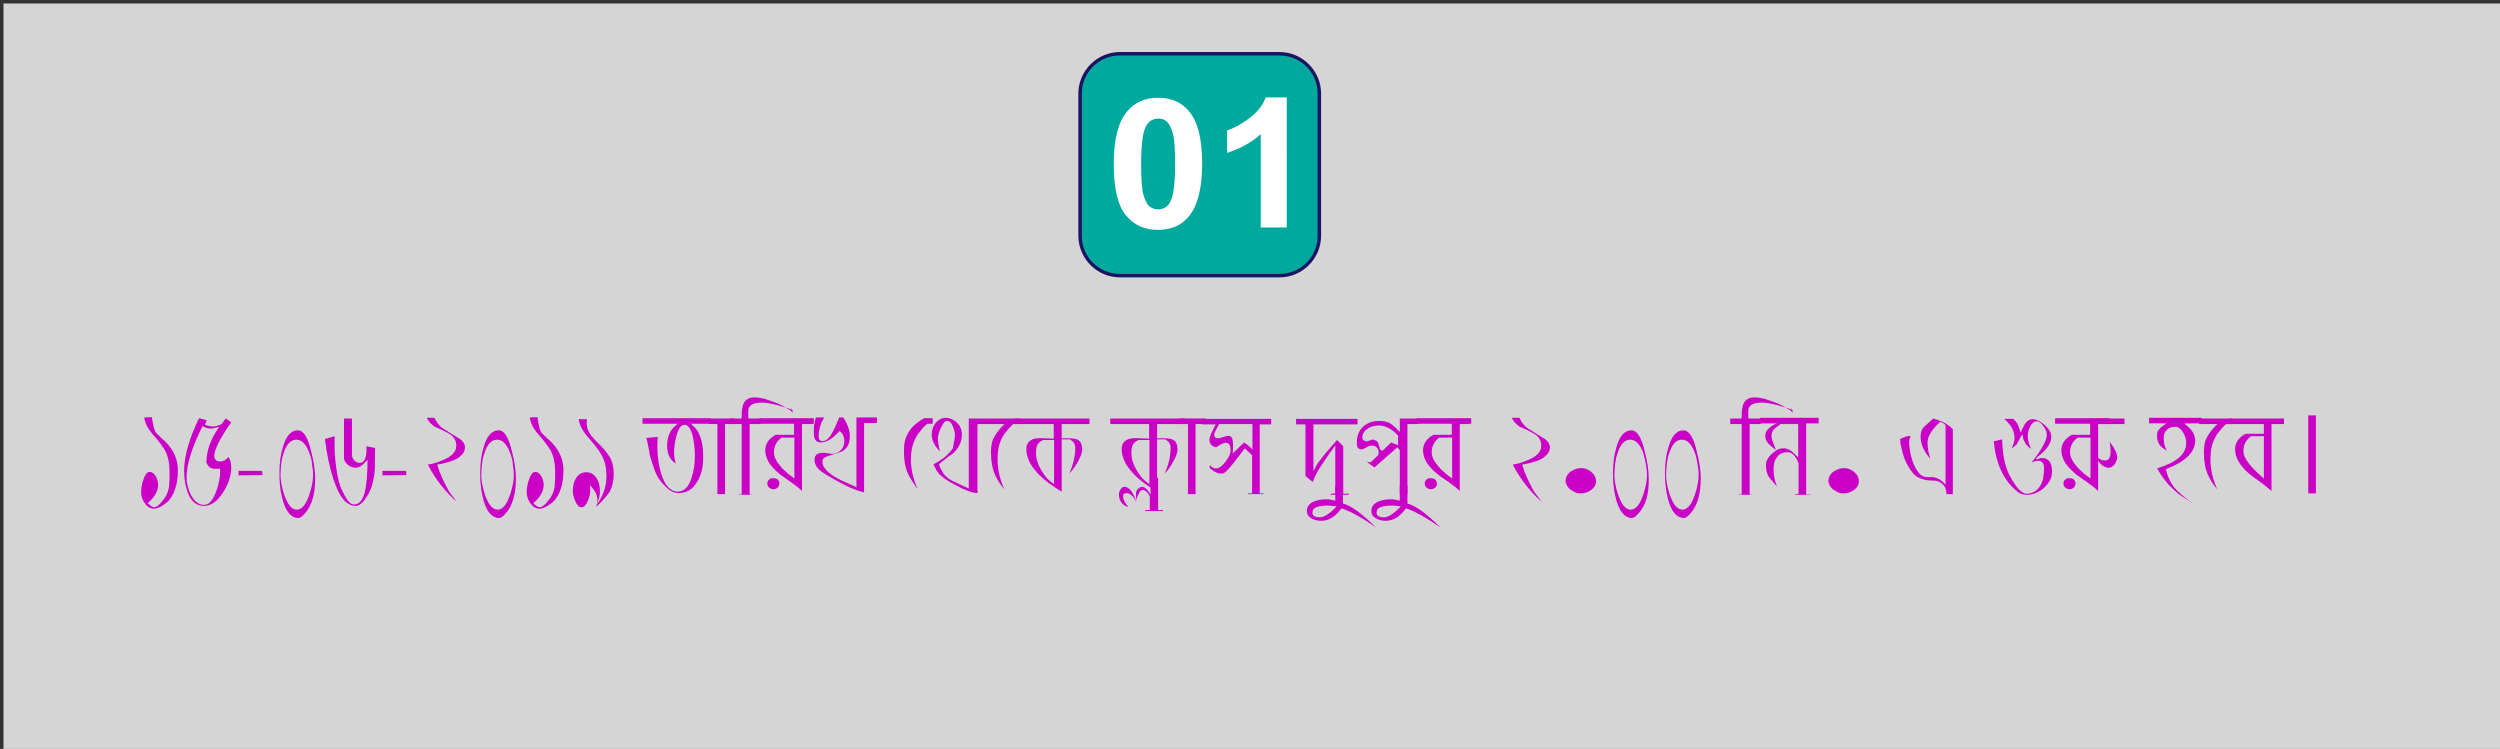 <?xml version="1.0" encoding="utf-8"?>
<!-- Generator: Adobe Illustrator 21.0.0, SVG Export Plug-In . SVG Version: 6.00 Build 0)  -->
<svg version="1.1" id="Layer_1" xmlns="http://www.w3.org/2000/svg" xmlns:xlink="http://www.w3.org/1999/xlink" x="0px" y="0px"
	 viewBox="0 0 721 216" style="enable-background:new 0 0 721 216;" xml:space="preserve">
<rect x="0" y="0" width="721" height="216" fill="#333333" stroke="none"/>
<style type="text/css">
	.st0{opacity:0.8;fill:#FFFDFF;enable-background:new    ;}
	.st1{fill:#00A99D;}
	.st2{fill:#1B1464;}
	.st3{fill:#FFFFFF;}
	.st4{fill:#CA00C6;}
</style>
<rect x="1" y="1" class="st0" width="721" height="216"/>
<g>
	<g>
		<path class="st1" d="M323,79.5c-6.3,0-11.5-5.2-11.5-11.5V27c0-6.3,5.2-11.5,11.5-11.5h46c6.3,0,11.5,5.2,11.5,11.5v41
			c0,6.3-5.2,11.5-11.5,11.5H323z"/>
		<path class="st2" d="M369,16c6.1,0,11,4.9,11,11v41c0,6.1-4.9,11-11,11h-46c-6.1,0-11-4.9-11-11V27c0-6.1,4.9-11,11-11H369
			 M369,15h-46c-6.6,0-12,5.4-12,12v41c0,6.6,5.4,12,12,12h46c6.6,0,12-5.4,12-12V27C381,20.4,375.6,15,369,15L369,15z"/>
	</g>
	<g>
		<path class="st3" d="M334,28.2c3.8,0,6.8,1.3,8.9,3.9c2.6,3,3.8,8.1,3.8,15.2c0,7-1.3,12.1-3.9,15.2c-2.1,2.5-5.1,3.8-8.9,3.8
			s-6.9-1.4-9.2-4.2c-2.3-2.8-3.5-7.7-3.5-14.9c0-7,1.3-12.1,3.9-15.1C327.3,29.5,330.2,28.2,334,28.2z M334,34.2
			c-0.9,0-1.7,0.3-2.4,0.8c-0.7,0.6-1.3,1.5-1.7,3c-0.5,1.8-0.8,5-0.8,9.3s0.2,7.4,0.7,9s1,2.7,1.8,3.3c0.7,0.5,1.5,0.8,2.4,0.8
			s1.7-0.3,2.4-0.8c0.7-0.5,1.3-1.5,1.7-3c0.5-1.8,0.8-4.9,0.8-9.3s-0.2-7.4-0.7-9s-1-2.7-1.8-3.3C335.8,34.4,335,34.2,334,34.2z"/>
		<path class="st3" d="M371.1,65.6h-7.5V38.7c-2.7,2.4-6,4.2-9.7,5.4v-6.5c2-0.6,4.1-1.8,6.4-3.5s3.9-3.7,4.7-6h6.1V65.6z"/>
	</g>
</g>
<g>
	<path class="st4" d="M48,145c-1.4,1.1-2.6,1.7-3.6,1.7c-1,0-1.9-0.5-2.6-1.5c-0.7-1-1.1-2-1.1-3.3c0-1.1,0.2-2.2,0.6-3.4
		c0.5-1.6,1.1-2.4,1.9-2.4c0.6,0,1.2,0.4,1.7,1.2c0.2,0.4,0.4,0.8,0.5,1.2c0.1,0.4,0.2,0.8,0.2,1.2c0,0.9-0.2,1.8-0.7,2.7
		c-0.5,0.9-1.2,1.8-2.3,2.7c0.8,0.8,1.4,1.2,1.9,1.2c0.7-0.1,1.5-0.7,2.3-1.8c0.8-0.9,1.3-1.8,1.6-2.7c0.2-0.6,0.4-1.3,0.4-2.3
		c0.1-0.9,0.1-2,0.1-3.3c0-2.5-0.4-4.6-1.3-6.3c-0.3-0.5-0.7-1.1-1.3-1.9c-0.6-0.8-1.3-1.7-2.3-2.8c-1.4-1.6-2.2-3.2-2.4-4.8
		l2.2-0.1c0.2,1.1,0.3,2.1,0.5,2.8c0.2,0.8,0.4,1.3,0.7,1.7c0.2,0.2,0.4,0.5,0.7,0.7c0.2,0.2,0.5,0.5,0.8,0.8
		c0.8,0.7,1.3,1.2,1.5,1.4c2.2,2.3,3.3,5,3.3,7.9c0,2.2-0.3,4-0.8,5.5S49.1,144.1,48,145z"/>
	<path class="st4" d="M64.4,141.9c-1.7,2.7-3.5,4-5.6,4c-2.1,0-3.6-1.2-4.6-3.7c-0.7-1.8-1.1-4-1.1-6.4c0-4.1,1.4-9.2,4.3-15.2
		l2.2,0.6l-0.5,1.3c0.5,0.2,1,0.3,1.4,0.4c0.4,0.1,0.7,0.1,1,0.1c0.6,0,1.4-0.2,2.4-0.7l1.2-1.6l1.6,1.1c-1,1.3-2,2.9-3,4.6
		c-1.2,2.2-1.9,3.9-1.9,5.1c0,0.5,0.2,1,0.5,1.2c0.3,0.3,0.7,0.4,1.2,0.4c0.9,0,1.6-0.4,2.4-1.3c0.5,0.7,0.8,1.8,0.8,3.2
		C66.6,137.3,65.9,139.6,64.4,141.9z M63.7,135.1c-0.4,0.1-0.7,0.1-1,0.1c-0.3,0-0.6,0-0.8,0c-1.1,0-1.9-0.6-2.4-1.9
		c0.1-1.9,0.4-3.6,1-5.2c0.3-0.6,0.6-1.4,1-2.2c0.4-0.8,1-1.7,1.7-2.8c-0.7,0.2-1.2,0.3-1.6,0.4c-0.4,0.1-0.7,0.1-1,0.1
		c-0.5,0-1.2-0.2-2.2-0.7c-3,6-4.6,11-4.6,14.8c0,1.6,0.4,3.3,1.2,4.9c1,2,2.3,3,3.8,3c0.8,0,1.4-0.3,2-1c0.6-0.7,1.1-1.7,1.6-3
		c0.7-2,1.1-3.9,1.1-5.7V135.1z"/>
	<path class="st4" d="M68.8,137.1v-1.3h6.8l0.1,1.2L68.8,137.1z"/>
	<path class="st4" d="M87.9,148.1c-0.8,0.9-1.4,1.3-1.8,1.3c-1,0-1.9-0.4-2.7-1.3c-0.8-0.9-1.4-2.2-1.9-4c-0.3-1.2-0.6-2.5-0.7-3.8
		c-0.2-1.3-0.2-2.7-0.2-4.2c0-2.5,0.3-4.9,1-7.2c0.9-3.2,2.4-4.8,4.3-4.8c0.8,0,1.5,0.5,2.1,1.4s1.2,2.5,1.7,4.5
		c0.4,1.5,0.7,3,0.9,4.3c0.2,1.3,0.3,2.6,0.3,3.7C90.9,142.5,89.9,145.9,87.9,148.1z M89.3,130.9c-0.5-1.4-1-2.4-1.7-3.1
		c-0.6-0.7-1.4-1-2.2-1l-0.1,0c-1.6,0.1-2.8,1.5-3.6,4.2c-0.3,0.9-0.5,1.9-0.6,2.9c-0.1,1-0.2,2-0.2,3.1c0,1.7,0.4,3.7,1.1,5.8
		c0.5,1.3,1,2.4,1.6,3.1s1.3,1.1,2,1.1c0.8,0,1.4-0.4,2-1.1s1.1-1.8,1.6-3.2c0.7-2.1,1.1-4,1.1-5.8c0-0.9-0.1-1.9-0.3-2.9
		C90,133,89.7,132,89.3,130.9z"/>
	<path class="st4" d="M108,136.5c-0.4,2.9-1.1,5.1-2.2,6.7c-0.6,0.9-1,1.5-1.4,1.8c-0.6,0.6-1.2,0.9-1.8,0.9c-1.3,0-2.5-0.6-3.6-1.9
		c-1.1-1.3-2-3.3-2.9-6c-0.5-1.6-1-3.4-1.4-5.3c-0.4-1.9-0.7-3.9-1-6.1l2.8-0.8l0,2.4c0,1,0,2.1,0.1,3.2c0.1,1.1,0.2,2.3,0.4,3.7
		c0.4,3,1,5.2,1.8,6.6c0.1,0.1,0.1,0.3,0.2,0.4c0.1,0.2,0.2,0.4,0.3,0.6c0.5,0.9,0.9,1.6,1.4,2.1c0.5,0.5,0.9,0.7,1.4,0.7
		c1.4,0,2.4-1.1,3-3.2c0.6-2.2,0.9-5.4,0.9-9.7c-0.7,0.8-1.3,1.4-1.9,1.8c-0.5,0.3-1,0.5-1.5,0.5c-0.4,0-0.8-0.1-1.1-0.2
		c-0.4-0.1-0.7-0.3-1.1-0.6c-0.8-0.6-1.2-1.3-1.2-2.1v-11.3h2.3v10.4c0,0.7,0.2,1.2,0.7,1.7c0.5,0.5,1,0.7,1.5,0.7
		c0.7,0,1.2-0.3,1.5-1c0.3-0.6,0.5-1.6,0.5-2.8v-1l2.5,0.5c0,1.5-0.1,2.9-0.1,4.1C108.2,134.6,108.1,135.6,108,136.5z"/>
	<path class="st4" d="M110.3,137.1v-1.3h6.8l0.1,1.2L110.3,137.1z"/>
	<path class="st4" d="M128.8,133.4c-0.4,0.1-0.8,0.2-1.2,0.3s-0.9,0.2-1.5,0.3c0.4,1.4,0.9,2.7,1.4,3.8c0.5,1.1,1,2.1,1.5,3
		c0.3,0.6,0.7,1.3,1.2,1.9c0.5,0.6,1,1.3,1.5,2c-3.4-3-6.2-6.6-8.3-10.7c1.9-0.3,3.5-0.9,5-1.6c1.1-0.5,1.9-1.1,2.4-1.7
		c0.5-0.6,0.8-1.4,0.8-2.2c0-1.1-0.4-2-1.2-2.8c-0.6-0.5-1.5-1-2.7-1.6c-0.7-0.3-1.3-0.6-1.8-0.8c-0.5-0.2-0.8-0.4-1-0.6
		c-0.8-0.6-1.4-1.3-1.8-2.2h2.2c0.7,1.5,1.7,2.7,3,3.4c0.4,0.2,0.8,0.5,1.4,0.9c0.6,0.4,1.4,0.8,2.3,1.4c1.4,0.8,2.1,1.8,2.1,2.8
		c0,0.9-0.4,1.8-1.3,2.5C132.1,132.3,130.7,132.9,128.8,133.4z"/>
	<path class="st4" d="M145.8,148.1c-0.8,0.9-1.4,1.3-1.8,1.3c-1,0-1.9-0.4-2.7-1.3c-0.8-0.9-1.4-2.2-1.9-4c-0.3-1.2-0.6-2.5-0.7-3.8
		c-0.2-1.3-0.2-2.7-0.2-4.2c0-2.5,0.3-4.9,1-7.2c0.9-3.2,2.4-4.8,4.3-4.8c0.8,0,1.5,0.5,2.1,1.4s1.2,2.5,1.7,4.5
		c0.4,1.5,0.7,3,0.9,4.3c0.2,1.3,0.3,2.6,0.3,3.7C148.8,142.5,147.8,145.9,145.8,148.1z M147.2,130.9c-0.5-1.4-1-2.4-1.7-3.1
		c-0.6-0.7-1.4-1-2.2-1l-0.1,0c-1.6,0.1-2.8,1.5-3.6,4.2c-0.3,0.9-0.5,1.9-0.6,2.9c-0.1,1-0.2,2-0.2,3.1c0,1.7,0.4,3.7,1.1,5.8
		c0.5,1.3,1,2.4,1.6,3.1s1.3,1.1,2,1.1c0.8,0,1.4-0.4,2-1.1s1.1-1.8,1.6-3.2c0.7-2.1,1.1-4,1.1-5.8c0-0.9-0.1-1.9-0.3-2.9
		C147.9,133,147.6,132,147.2,130.9z"/>
	<path class="st4" d="M159.2,145c-1.4,1.1-2.6,1.7-3.6,1.7c-1,0-1.9-0.5-2.6-1.5c-0.7-1-1.1-2-1.1-3.3c0-1.1,0.2-2.2,0.6-3.4
		c0.5-1.6,1.1-2.4,1.9-2.4c0.6,0,1.2,0.4,1.7,1.2c0.2,0.4,0.4,0.8,0.5,1.2c0.1,0.4,0.2,0.8,0.2,1.2c0,0.9-0.2,1.8-0.7,2.7
		c-0.5,0.9-1.2,1.8-2.3,2.7c0.8,0.8,1.4,1.2,1.9,1.2c0.7-0.1,1.5-0.7,2.3-1.8c0.8-0.9,1.3-1.8,1.6-2.7c0.2-0.6,0.4-1.3,0.4-2.3
		c0.1-0.9,0.1-2,0.1-3.3c0-2.5-0.4-4.6-1.3-6.3c-0.3-0.5-0.7-1.1-1.3-1.9c-0.6-0.8-1.3-1.7-2.3-2.8c-1.4-1.6-2.2-3.2-2.4-4.8
		l2.2-0.1c0.2,1.1,0.3,2.1,0.5,2.8c0.2,0.8,0.4,1.3,0.7,1.7c0.2,0.2,0.4,0.5,0.7,0.7c0.2,0.2,0.5,0.5,0.8,0.8
		c0.8,0.7,1.3,1.2,1.5,1.4c2.2,2.3,3.3,5,3.3,7.9c0,2.2-0.3,4-0.8,5.5S160.3,144.1,159.2,145z"/>
	<path class="st4" d="M171.9,146.2c0.3-0.7,0.4-1.4,0.4-2.1c0-0.7-0.2-1.3-0.5-2c-0.4-0.7-0.9-1.4-1.7-2.2c0,0.5,0.1,0.8,0.1,1.1
		c0,0.2,0,0.5,0,0.6c0,0.9-0.2,1.8-0.7,2.9c-0.5,1.2-1.1,1.8-1.8,1.8s-1.3-0.6-1.8-1.8c-0.5-1.1-0.7-2.1-0.7-2.9
		c0-1.5,0.3-2.8,1-3.8c0.7-1.1,1.7-1.6,2.9-1.6c1.2,0,2.1,0.5,2.8,1.5c0.7,1,1.1,2.2,1.1,3.6c0,0.2,0,0.5,0,0.8
		c0,0.3-0.1,0.5-0.1,0.9c-0.1,0.3-0.1,0.7-0.3,1.1c-0.1,0.4-0.3,0.9-0.4,1.4c1-1.5,1.7-2.9,2.1-4.2c0.4-1.3,0.6-2.7,0.6-4
		c0-2.5-0.5-4.6-1.6-6.4c-0.5-0.9-1.7-2.5-3.7-4.8c-1.6-1.8-2.5-3.6-2.7-5.2h2.4c-0.1,0.4-0.1,0.8-0.1,1.2c0,1.3,0.5,2.5,1.4,3.7
		c0,0,0.1,0.1,0.3,0.3c0.1,0.1,0.3,0.3,0.5,0.6c0.2,0.2,0.5,0.5,0.8,0.8c0.3,0.3,0.7,0.7,1,1c0.6,0.6,1.1,1.2,1.6,1.8
		c0.4,0.6,0.8,1.1,1.1,1.6c0.8,1.4,1.1,3.1,1.1,4.9c0,1.8-0.4,3.5-1.2,5.1C174.8,143.2,173.6,144.7,171.9,146.2z"/>
	<path class="st4" d="M199.3,122.3c1.3,1,2.2,2.3,2.7,3.8c0.6,1.6,0.8,3.5,0.8,5.9c0,2.6-0.5,4.8-1.6,6.7c-1.3,2.4-3.1,3.5-5.5,3.5
		c-0.6,0-1.1-0.1-1.6-0.3c-0.5-0.2-0.9-0.5-1.3-0.8c-1.6-1.4-2.7-2.7-3.3-3.9c-0.6-1.1-1.2-2.9-2-5.6c-0.1-0.3-0.2-0.7-0.2-1.1
		c-0.1-0.4-0.2-1-0.3-1.6c-0.2-1-0.4-1.9-0.6-2.6l3.3-0.3c0,0.6-0.1,1.2-0.1,1.8c0,0.5,0,1,0,1.4c0,2.6,0.4,5.1,1.1,7.5
		c1.1,3.4,2.7,5.1,4.8,5.1c0.9,0,1.7-0.4,2.4-1.1c0.7-0.7,1.2-1.7,1.6-3.1c0.3-0.9,0.5-1.9,0.7-2.9c0.1-1,0.2-2.1,0.2-3.2
		c0-1.8-0.2-3.5-0.5-5.2c-0.2-1.2-0.6-2.1-1-2.8c-0.4-0.6-0.9-1-1.5-1c-0.5,0-1,0.3-1.4,0.9c-0.4,0.6-0.7,1.5-1,2.6
		c-0.4,1.7-0.6,3.2-0.6,4.5c0,1.2,0.2,2.3,0.5,3.2c-1.7-1.1-2.5-2.8-2.5-5c0-1.4,0.2-2.7,0.7-3.7c0.5-1.1,1.3-2,2.4-2.8h-10.2v-1.6
		h19.6c0,0.2,0,0.3,0,0.5c0,0.2,0,0.6,0,1.1H199.3z"/>
	<path class="st4" d="M209.1,122.3v20.2h1.4v0h-4.8v0h1.2v-20.2h-2.4v-1.6h7.4v1.6H209.1z"/>
	<path class="st4" d="M228.3,117.6v0.6c-0.5-0.3-1.2-0.5-1.9-0.7c-0.7-0.2-1.4-0.4-2.3-0.7c-1.8-0.4-3.3-0.7-4.4-0.7
		c-1.3,0-2.2,0.2-2.9,0.6c-0.7,0.4-1,1-1,1.8v2.2h3.6v1.6h-3.2v20.3h0.5v0.1h-3.8v-0.1h1v-20.3h-3.3v-1.6h3.3v-0.5
		c0-1.9,0.2-3.3,0.7-4.1c0.6-1,1.6-1.5,3.1-1.5c0.6,0,1.4,0.1,2.3,0.3s1.9,0.6,3.1,1c1.2,0.4,2.2,0.9,3.1,1.4s1.7,1,2.5,1.7
		L228.3,117.6z"/>
	<path class="st4" d="M233.9,122.3c-0.1,0-0.2,0-0.5,0c-0.2,0-0.4,0-0.7,0c-0.3,0-0.5,0-0.8,0s-0.5,0-0.6,0v19.3
		c-0.8-0.8-1.9-1.6-3.1-2.5c-0.9-0.6-1.7-1.2-2.3-1.6c-0.6-0.4-1-0.7-1.2-0.9c-1.3-1.1-2.3-2.2-3-3.3c-0.6-1.1-1-2.2-1-3.4
		c0-1.9,1-3.4,3-4.5h5.3v-3.2H219v-1.6h15.7v1.6c-0.1,0-0.2,0-0.4,0C234.2,122.3,234.1,122.3,233.9,122.3z M224.2,140.7
		c-0.4,0.3-0.8,0.4-1.2,0.4c-0.4,0-0.8-0.2-1.2-0.5c-0.3-0.3-0.5-0.6-0.5-1.1c0-0.4,0.1-0.8,0.4-1.1c0.3-0.3,0.7-0.5,1-0.5
		c0.7,0,1.3,0.1,1.6,0.4s0.5,0.7,0.5,1.2C224.7,140.1,224.5,140.4,224.2,140.7z M229.1,126.2h-3.7c-1.5,1.1-2.2,2.5-2.2,4.3
		c0,1.3,0.7,2.6,2,4.1c0.3,0.4,0.8,0.9,1.4,1.4c0.6,0.6,1.4,1.2,2.5,2V126.2z"/>
	<path class="st4" d="M249.2,122.3V142c-0.9-0.2-1.9-0.5-3.1-1c-1.1-0.4-2.3-1-3.6-1.7c-0.4-0.2-1-0.5-1.8-1c-0.8-0.4-1.8-1-2.9-1.7
		c-1-0.6-1.7-1.2-2.2-1.9s-0.7-1.4-0.7-2.1c0-0.6,0.2-1.1,0.6-1.5c0.4-0.3,1-0.5,1.9-0.5c0.2,0,0.3,0,0.5,0c0.2,0,0.5,0.1,0.7,0.1
		c0.6,0.1,1,0.2,1.3,0.2c0.9,0,1.8-0.3,2.5-1c0.8-0.7,1.1-1.6,1.1-2.6c0-1.4-0.5-2.4-1.4-3c-1.9,2.2-3.7,3.3-5.4,3.3
		c-0.9,0-1.5-0.4-1.8-1.3c-0.2-0.4-0.2-1.3-0.2-2.6c0-0.8,0.2-1.9,0.6-3.3h2.4c-1.1,1.8-1.6,3.6-1.6,5.5c0,0.9,0.4,1.3,1.2,1.3
		s1.6-0.6,2.3-1.7s1.6-2.9,2.4-5.1h1.2c1.3,2,1.9,3.8,1.9,5.4c0,2-0.7,3.5-2.1,4.3c-0.4,0.2-1.8,0.7-4.4,1.5c-0.4,0.1-0.8,0.3-1,0.5
		c-0.2,0.2-0.4,0.4-0.4,0.8c-0.1,1.4,0.8,2.8,2.9,4.2c0.4,0.3,1,0.6,1.7,1c0.7,0.4,1.7,0.8,2.8,1.3l1.3,0.6c0.2,0.1,0.3,0.1,0.5,0.2
		c0.2,0.1,0.4,0.2,0.6,0.4v-20.2h5.9v1.6H249.2z"/>
	<path class="st4" d="M267.3,122.3c-0.9,0.8-1.6,1.6-2.1,2.3c-0.6,0.7-1,1.4-1.3,2.1c-0.4,0.8-0.7,1.7-0.9,2.6c-0.2,1-0.3,2-0.3,3.1
		c0,3,0.7,5.9,2,8.7c-1.2-1.6-2.1-3-2.7-4.2c-0.9-1.8-1.3-4-1.3-6.5c0-2,0.2-3.3,0.5-4c0.5-1.3,1.2-2.5,2.1-3.4
		c0.9-0.9,2-1.7,3.2-2.4h2.5v1.6H267.3z"/>
	<path class="st4" d="M281.9,122.3v19.9c0,0-0.1,0-0.1,0c-0.7,0-1.6-0.2-2.6-0.6c-1-0.4-2.2-0.9-3.5-1.6c-2.8-1.5-4.6-2.8-5.4-4
		c-0.1-0.1-0.2-0.3-0.4-0.7c-0.2-0.3-0.4-0.8-0.7-1.4c1.2-0.6,2.2-1.3,3.2-2c0.9-0.8,1.7-1.6,2.4-2.6c0.4-2.1,0.6-3.3,0.6-3.6
		c0-0.4,0-0.8-0.1-1.2c-0.1-0.4-0.2-0.8-0.4-1.3c-0.4-1.2-1-1.8-1.8-1.8c-0.6,0-1.2,0.7-1.8,2.1c-0.5,1.1-0.8,2.1-0.8,2.8
		c0,0.4,0,0.9,0.1,1.5s0.2,1.5,0.5,2.4c-1.6-1.6-2.4-3.2-2.4-4.9c0-1.3,0.4-2.4,1.2-3.4c0.8-0.9,1.8-1.4,2.9-1.4
		c1.1,0,2.2,0.5,3.2,1.4c0.9,0.9,1.4,2,1.4,3.4c0,2.2-0.9,4-2.7,5.6c-0.5,0.3-1.1,0.7-1.7,1.2s-1.4,1.1-2.2,1.8
		c0.3,1,0.8,1.9,1.3,2.7c0.6,0.7,1.3,1.4,2.2,1.9l5.1,2.4v-20.2h5.2v1.6H281.9z"/>
	<path class="st4" d="M292.2,122.3c-0.9,0.8-1.6,1.6-2.1,2.3c-0.6,0.7-1,1.4-1.3,2.1c-0.8,1.6-1.1,3.5-1.1,5.8c0,3,0.7,5.9,2,8.7
		c-1.3-1.6-2.2-3-2.7-4.2c-0.8-1.8-1.2-3.9-1.2-6.5c0-1.5,0.2-2.7,0.5-3.6c0.3-0.7,0.7-1.4,1.2-2.1c0.5-0.7,1.2-1.6,2.2-2.5h-5.3
		c0-0.2,0-0.3,0-0.5c0-0.2,0-0.3,0-0.4c0-0.1,0-0.3,0-0.4s0-0.2,0-0.3h9.6v1.6H292.2z"/>
	<path class="st4" d="M306.2,122.3v4.1h1.4c0.9,0,1.6,0,2.1,0.1c0.5,0.1,1,0.2,1.2,0.4c0.8,0.4,1.2,1.4,1.2,2.8
		c0,0.9-0.5,2.2-1.5,3.9c-0.6,1.1-1.4,2.1-2.2,3c1.1-2.6,1.7-5,1.7-7.3c0-0.6-0.1-1.2-0.4-1.6c-0.2-0.3-0.6-0.6-1.1-1h-2.4v15.1
		c-3.5-2.1-6-4.1-7.7-6.2c-1.7-2-2.5-4.1-2.5-6.1c0-1.4,0.6-2.3,1.8-2.8c0.7-0.3,1.8-0.4,3.4-0.3l2.7,0.1v-4.2h-11.2v-1.6h21.5v1.6
		H306.2z M304,126.9h-3.2c-0.8,0.4-1.4,0.9-1.6,1.4c-0.2,0.3-0.3,0.6-0.3,1c-0.1,0.4-0.1,0.8-0.1,1.4c0,0.8,0.1,1.7,0.4,2.5
		c0.3,0.9,0.7,1.7,1.2,2.6c0.5,0.8,1.1,1.6,1.6,2.2c0.6,0.6,1.2,1.1,2,1.6V126.9z"/>
	<path class="st4" d="M333.7,122.3v4.1h1.4c0.9,0,1.6,0,2.1,0.1c0.5,0.1,1,0.2,1.2,0.4c0.8,0.4,1.2,1.4,1.2,2.8
		c0,0.9-0.5,2.2-1.5,3.9c-0.6,1.1-1.4,2.1-2.2,3c1.1-2.6,1.7-5,1.7-7.3c0-0.6-0.1-1.2-0.4-1.6c-0.2-0.3-0.6-0.6-1.1-1h-2.4v15.1
		c-3.5-2.1-6-4.1-7.7-6.2c-1.7-2-2.5-4.1-2.5-6.1c0-1.4,0.6-2.3,1.8-2.8c0.7-0.3,1.8-0.4,3.4-0.3l2.7,0.1v-4.2h-11.2v-1.6h21.5v1.6
		H333.7z M331.5,126.9h-3.2c-0.8,0.4-1.4,0.9-1.6,1.4c-0.2,0.3-0.3,0.6-0.3,1c-0.1,0.4-0.1,0.8-0.1,1.4c0,0.8,0.1,1.7,0.4,2.5
		c0.3,0.9,0.7,1.7,1.2,2.6c0.5,0.8,1.1,1.6,1.6,2.2c0.6,0.6,1.2,1.1,2,1.6V126.9z"/>
	<path class="st4" d="M330.3,147.2v-0.1h1.3v-2v-1.9c-0.3-0.6-0.6-1.1-1-1.4c-0.3-0.3-0.7-0.5-1-0.5c-0.4,0-0.8,0.3-1.1,0.9
		s-0.7,1.4-0.9,2.4c-0.2-0.5-0.6-1-0.9-1.4c-0.6-0.6-1.2-1-1.7-1c-0.3,0-0.6,0.1-0.8,0.2c-0.2,0.1-0.3,0.4-0.3,0.7
		c0,0.7,0.3,1.4,0.8,2.2c0.1,0.2,0.3,0.3,0.4,0.5c0.1,0.2,0.3,0.3,0.4,0.5c-1.9-0.6-2.8-1.9-2.8-3.7c0-0.6,0.2-1.1,0.5-1.5
		c0.3-0.5,0.7-0.7,1.1-0.7c0.6,0,1.1,0.3,1.7,0.9s1.1,1.7,1.7,3.3l-0.1-1.9c0-0.6,0.1-1.2,0.5-1.6c0.4-0.5,0.9-0.7,1.4-0.7
		c0.3,0,0.6,0.2,1,0.5s0.8,1,1.3,1.8v-4.9h2.2v9.3h1.4v0.3H330.3z"/>
	<path class="st4" d="M344.8,122.3v20.2h1.4v0h-4.8v0h1.2v-20.2h-2.4v-1.6h7.4v1.6H344.8z"/>
	<path class="st4" d="M363.3,122.3v20h1.1v0.2h-4.5v-0.2h1.2v-11l-2.1-2c-0.3,0.4-0.8,1-1.3,1.7c-0.6,0.7-1.2,1.6-2,2.6
		c-0.8,1-1.5,1.8-2,2.3c-0.6,0.5-1,0.7-1.3,0.7c-1.2,0-2.3-0.5-3.5-1.6l0-0.9c0.6,0.7,1.2,1,1.8,1c0.8,0,1.7-0.6,2.7-1.9
		s1.5-2.4,1.5-3.3c0-0.7-0.1-1.2-0.3-1.6s-0.6-0.6-1.1-0.6c-0.4,0-0.9,0.2-1.5,0.5l-1.3,0.8c-0.7-0.2-1.1-0.4-1.4-0.7
		c-0.3-0.3-0.5-0.9-0.5-1.6c0-0.2,0.1-0.7,0.4-1.4c0.3-0.7,0.8-1.7,1.4-2.9h-3.8v-1.6h19.8v1.6H363.3z M361.1,122.3h-9.5
		c-0.2,0.4-0.4,0.7-0.6,1.1c-0.2,0.4-0.4,0.8-0.6,1.2c-0.2,0.3-0.2,0.6-0.2,0.9c0,0.3,0.1,0.6,0.3,0.7c0.2,0.1,0.4,0.2,0.8,0.2
		c0.4,0,0.9-0.1,1.6-0.4c0.6-0.2,1.1-0.3,1.4-0.3c0.4,0,0.7,0.2,1,0.6c0.2,0.4,0.3,1.1,0.3,2.1c0,0.2,0,0.5,0,0.9s-0.1,0.9-0.1,1.5
		l3.3-3.2c0.3,0.2,0.6,0.4,1,0.7c0.4,0.3,0.9,0.8,1.4,1.4V122.3z"/>
	<path class="st4" d="M378.8,122.3v13.6c0.5-1.1,1-2,1.6-2.8c0.6-0.8,1.2-1.5,1.8-2.3l3.4-3.9c0.1,0.1,0.2,0.2,0.4,0.4
		c0.2,0.2,0.3,0.3,0.5,0.5c0.1,0.1,0.3,0.3,0.4,0.4c0.1,0.1,0.2,0.2,0.3,0.3c0.1,0.1,0.2,0.2,0.2,0.2v13.7h1.6v0.3h-5.2v-0.3
		l1.3-0.1v-13.9c-0.5,0.7-1,1.5-1.7,2.4c-0.6,0.9-1.3,1.9-2.1,3.1c-1.2,1.7-2.1,3.4-2.7,5.1l-2.1-1.7v-14.9h-2.7v-1.6h17.7v1.6
		H378.8z"/>
	<path class="st4" d="M386.9,146.6c-1.8,2.4-3.7,3.6-5.8,3.6c-1,0-1.9-0.2-2.7-0.6c-1-0.5-1.5-1.2-1.5-2.2c0-1.3,0.7-2.2,2.1-2.8
		c1-0.4,2.2-0.6,3.6-0.6c0.4,0,0.7,0,1.1,0.1c0.4,0.1,0.9,0.2,1.4,0.3V140h2.2v5.2c2.5,0.7,5.6,3,9.5,6.9
		C393,149.4,389.6,147.5,386.9,146.6z M382.8,145.8c-1.4,0-2.5,0.2-3.2,0.5c-0.8,0.3-1.1,0.8-1.1,1.6c0,0.4,0.2,0.8,0.6,1
		c0.4,0.2,0.9,0.3,1.5,0.3c0.7,0,1.4-0.3,2.2-0.8c0.8-0.5,1.7-1.3,2.7-2.4c-0.6,0-1.1-0.1-1.5-0.1
		C383.5,145.8,383.1,145.8,382.8,145.8z"/>
	<path class="st4" d="M395.2,133.4c0.8-0.7,1.5-1.4,2.3-2.2c0.2-0.9,0.1-1.5-0.3-2c-0.4-0.5-0.9-0.7-1.7-0.7c-0.4,0-0.9,0.2-1.6,0.6
		c-0.6,0.4-1,0.5-1.2,0.5c-1,0-1.4-0.6-1.4-1.9c0-2.1,0.7-3.7,2-4.8c1.2-1,2.6-1.5,4.5-1.5c1.2,0,2.2,0.2,3.1,0.7
		c0.4,0.2,0.8,0.5,1.2,0.9c0.4,0.4,1,0.9,1.6,1.6v-3.9h5.3v1.6h-3.1v20.2h1.2v0h-3.4v-12.7L403,129l-6.6,5.8
		c-0.6-0.4-1.4-0.9-2.2-1.7L395.2,133.4z M403.1,125.5c-1.7-1.8-3.5-2.8-5.6-2.8c-0.4,0-0.8,0.1-1.4,0.2c-0.5,0.1-1,0.3-1.5,0.6
		c-0.5,0.3-0.9,0.6-1.2,1.1c-0.3,0.4-0.5,0.9-0.5,1.5c0,0.4,0.1,0.7,0.4,0.9c0.3,0.2,0.6,0.3,0.8,0.3c0.1,0,0.3,0,0.5-0.1
		c0.2-0.1,0.3-0.1,0.5-0.2c0.2-0.1,0.4-0.2,0.5-0.2c0.2,0,0.3-0.1,0.5,0c0.6,0.2,1,0.4,1.2,0.7c0.2,0.3,0.4,0.8,0.5,1.4
		c0.1,0.7,0.4,1,0.9,1.1l2.5-2.4c0.3,0.2,0.6,0.3,1,0.4c0.3,0.1,0.6,0.2,1,0.4V125.5z"/>
	<path class="st4" d="M405.5,146.6c-1.8,2.4-3.7,3.6-5.8,3.6c-1,0-1.9-0.2-2.7-0.6c-1-0.5-1.5-1.2-1.5-2.2c0-1.3,0.7-2.2,2.1-2.8
		c1-0.4,2.2-0.6,3.6-0.6c0.4,0,0.7,0,1.1,0.1c0.4,0.1,0.9,0.2,1.4,0.3V140h2.2v5.2c2.5,0.7,5.6,3,9.5,6.9
		C411.5,149.4,408.2,147.5,405.5,146.6z M401.3,145.8c-1.4,0-2.5,0.2-3.2,0.5c-0.8,0.3-1.1,0.8-1.1,1.6c0,0.4,0.2,0.8,0.6,1
		c0.4,0.2,0.9,0.3,1.5,0.3c0.7,0,1.4-0.3,2.2-0.8c0.8-0.5,1.7-1.3,2.7-2.4c-0.6,0-1.1-0.1-1.5-0.1
		C402,145.8,401.6,145.8,401.3,145.8z"/>
	<path class="st4" d="M423.6,122.3c-0.1,0-0.2,0-0.5,0s-0.4,0-0.7,0c-0.3,0-0.5,0-0.8,0c-0.3,0-0.5,0-0.6,0v19.3
		c-0.8-0.8-1.9-1.6-3.1-2.5c-0.9-0.6-1.7-1.2-2.3-1.6c-0.6-0.4-1-0.7-1.2-0.9c-1.3-1.1-2.3-2.2-3-3.3c-0.6-1.1-1-2.2-1-3.4
		c0-1.9,1-3.4,3-4.5h5.3v-3.2h-10.1v-1.6h15.7v1.6c-0.1,0-0.2,0-0.4,0S423.7,122.3,423.6,122.3z M413.8,140.7
		c-0.4,0.3-0.8,0.4-1.2,0.4c-0.4,0-0.8-0.2-1.2-0.5c-0.3-0.3-0.5-0.6-0.5-1.1c0-0.4,0.1-0.8,0.4-1.1c0.3-0.3,0.7-0.5,1-0.5
		c0.7,0,1.3,0.1,1.6,0.4s0.5,0.7,0.5,1.2C414.4,140.1,414.2,140.4,413.8,140.7z M418.8,126.2h-3.7c-1.5,1.1-2.2,2.5-2.2,4.3
		c0,1.3,0.7,2.6,2,4.1c0.3,0.4,0.8,0.9,1.4,1.4c0.6,0.6,1.4,1.2,2.5,2V126.2z"/>
	<path class="st4" d="M441.7,133.4c-0.4,0.1-0.8,0.2-1.2,0.3s-0.9,0.2-1.5,0.3c0.4,1.4,0.9,2.7,1.4,3.8s1,2.1,1.5,3
		c0.3,0.6,0.7,1.3,1.2,1.9c0.5,0.6,1,1.3,1.5,2c-3.4-3-6.2-6.6-8.3-10.7c1.9-0.3,3.5-0.9,5-1.6c1.1-0.5,1.9-1.1,2.4-1.7
		s0.8-1.4,0.8-2.2c0-1.1-0.4-2-1.2-2.8c-0.6-0.5-1.5-1-2.7-1.6c-0.7-0.3-1.3-0.6-1.8-0.8c-0.5-0.2-0.8-0.4-1-0.6
		c-0.8-0.6-1.4-1.3-1.8-2.2h2.2c0.7,1.5,1.7,2.7,3,3.4c0.4,0.2,0.8,0.5,1.4,0.9c0.6,0.4,1.4,0.8,2.3,1.4c1.4,0.8,2.1,1.8,2.1,2.8
		c0,0.9-0.4,1.8-1.3,2.5C445,132.3,443.6,132.9,441.7,133.4z"/>
	<path class="st4" d="M458.6,141.5c-0.9,0.6-1.9,0.8-3,0.8c-0.4,0-0.9-0.1-1.3-0.3s-0.9-0.5-1.4-0.8c-0.7-0.6-1.2-1.3-1.4-2.3
		c0-1.2,0.5-2.2,1.5-2.9c0.9-0.6,1.9-1,3-1c1,0,1.9,0.3,2.8,1c1,0.8,1.5,1.7,1.5,2.8C460.3,139.9,459.7,140.8,458.6,141.5z"/>
	<path class="st4" d="M472.5,148.1c-0.8,0.9-1.4,1.3-1.8,1.3c-1,0-1.9-0.4-2.7-1.3c-0.8-0.9-1.4-2.2-1.9-4c-0.3-1.2-0.6-2.5-0.7-3.8
		c-0.2-1.3-0.2-2.7-0.2-4.2c0-2.5,0.3-4.9,1-7.2c0.9-3.2,2.4-4.8,4.3-4.8c0.8,0,1.5,0.5,2.1,1.4c0.7,1,1.2,2.5,1.7,4.5
		c0.4,1.5,0.7,3,0.9,4.3s0.3,2.6,0.3,3.7C475.6,142.5,474.6,145.9,472.5,148.1z M474,130.9c-0.5-1.4-1-2.4-1.7-3.1
		c-0.6-0.7-1.4-1-2.2-1l-0.1,0c-1.6,0.1-2.8,1.5-3.6,4.2c-0.3,0.9-0.5,1.9-0.6,2.9c-0.1,1-0.2,2-0.2,3.1c0,1.7,0.4,3.7,1.1,5.8
		c0.5,1.3,1,2.4,1.6,3.1c0.6,0.7,1.3,1.1,2,1.1s1.4-0.4,2-1.1s1.1-1.8,1.6-3.2c0.7-2.1,1.1-4,1.1-5.8c0-0.9-0.1-1.9-0.3-2.9
		S474.3,132,474,130.9z"/>
	<path class="st4" d="M487.5,148.1c-0.8,0.9-1.4,1.3-1.8,1.3c-1,0-1.9-0.4-2.7-1.3c-0.8-0.9-1.4-2.2-1.9-4c-0.3-1.2-0.6-2.5-0.7-3.8
		c-0.2-1.3-0.2-2.7-0.2-4.2c0-2.5,0.3-4.9,1-7.2c0.9-3.2,2.4-4.8,4.3-4.8c0.8,0,1.5,0.5,2.1,1.4c0.7,1,1.2,2.5,1.7,4.5
		c0.4,1.5,0.7,3,0.9,4.3s0.3,2.6,0.3,3.7C490.5,142.5,489.5,145.9,487.5,148.1z M488.9,130.9c-0.5-1.4-1-2.4-1.7-3.1
		c-0.6-0.7-1.4-1-2.2-1l-0.1,0c-1.6,0.1-2.8,1.5-3.6,4.2c-0.3,0.9-0.5,1.9-0.6,2.9c-0.1,1-0.2,2-0.2,3.1c0,1.7,0.4,3.7,1.1,5.8
		c0.5,1.3,1,2.4,1.6,3.1c0.6,0.7,1.3,1.1,2,1.1s1.4-0.4,2-1.1s1.1-1.8,1.6-3.2c0.7-2.1,1.1-4,1.1-5.8c0-0.9-0.1-1.9-0.3-2.9
		S489.3,132,488.9,130.9z"/>
	<path class="st4" d="M516.7,117.6v0.6c-0.5-0.3-1.2-0.5-1.9-0.7c-0.7-0.2-1.4-0.4-2.3-0.7c-1.8-0.4-3.3-0.7-4.4-0.7
		c-1.3,0-2.2,0.2-2.9,0.6c-0.7,0.4-1,1-1,1.8v2.2h3.6v1.6h-3.2v20.3h0.5v0.1h-3.8v-0.1h1v-20.3h-3.3v-1.6h3.3v-0.5
		c0-1.9,0.2-3.3,0.7-4.1c0.6-1,1.6-1.5,3.1-1.5c0.6,0,1.4,0.1,2.3,0.3c0.9,0.2,1.9,0.6,3.1,1c1.2,0.4,2.2,0.9,3.1,1.4s1.7,1,2.5,1.7
		L516.7,117.6z"/>
	<path class="st4" d="M520.9,122.3v20.3h1.3v0.1h-4.6v-0.1l1.1-0.2v-8.8c-0.4-1.1-0.9-1.8-1.4-2.4c-0.5-0.5-1.1-0.8-1.7-0.8
		c-1.3,0-2.3,0.4-3,1.3c-0.8,0.9-1.1,2.1-1.1,3.6c0,1.7,0.3,3.4,1,5c-0.3-0.4-0.7-0.7-1-1.1c-0.3-0.4-0.7-0.8-1-1.2
		c-0.8-0.9-1.2-2.2-1.2-3.9c0-0.7,0.2-1.4,0.7-2.1c0.5-0.7,1.2-1.4,2.3-2.1c-0.2-0.2-0.4-0.3-0.6-0.5c-0.2-0.2-0.5-0.4-0.8-0.6
		c-1.2-1-1.8-2-1.8-3.2c0-0.3,0.1-0.6,0.2-0.9c0.1-0.3,0.3-0.6,0.6-0.9c0.3-0.3,0.6-0.6,1-0.9c0.4-0.3,1-0.6,1.6-0.8h-4.9v-1.6h16.9
		v1.6H520.9z M518.6,122.3h-5.1c-0.3,0.2-0.6,0.5-0.9,0.7c-0.3,0.2-0.6,0.4-0.8,0.6c-0.6,0.6-0.9,1.3-0.9,2.1c0,0.6,0.2,1.3,0.5,2.1
		c0.2,0.3,0.3,0.6,0.4,1c0.1,0.3,0.3,0.7,0.4,1.1c0.4-0.2,0.8-0.4,1.2-0.5c0.4-0.1,0.7-0.1,1.1-0.1c0.6,0,1.2,0.2,1.8,0.6
		c0.7,0.4,1.4,1.1,2.3,2.1V122.3z"/>
	<path class="st4" d="M534.4,141.5c-0.9,0.6-1.9,0.8-3,0.8c-0.4,0-0.9-0.1-1.3-0.3s-0.9-0.5-1.4-0.8c-0.7-0.6-1.2-1.3-1.4-2.3
		c0-1.2,0.5-2.2,1.5-2.9c0.9-0.6,1.9-1,3-1c1,0,1.9,0.3,2.8,1c1,0.8,1.5,1.7,1.5,2.8C536.1,139.9,535.5,140.8,534.4,141.5z"/>
	<path class="st4" d="M560.2,142.5L560.2,142.5l1.2,0l-0.3-1.7c-0.7-1.4-1.9-2.2-3.6-2.2c-1,0-1.9-0.1-2.6-0.3
		c-0.7-0.2-1.3-0.4-1.7-0.6c-1.1-0.6-2.2-1.9-3.2-3.8c-0.7-1.3-1.3-3-1.7-5.1c-0.1-0.2-0.1-0.6-0.2-0.9c0-0.4-0.1-0.8-0.1-1.3
		c0.4-0.2,0.9-0.4,1.4-0.6s1.1-0.2,1.6-0.3c0,0.2-0.1,0.4-0.2,0.7c-0.2,0.5-0.2,0.9-0.2,1.3c0,0.7,0.1,1.3,0.2,2.1
		c0.1,0.8,0.3,1.5,0.5,2.3c0.2,0.8,0.5,1.5,0.8,2.2c0.3,0.7,0.6,1.2,1,1.7c0.7,1.1,1.7,1.6,2.8,1.6l0.2,0c0.1,0,0.2,0,0.4,0
		c0.2,0,0.3,0,0.6,0c0.7,0,1.3,0.2,2,0.5c0.6,0.3,1.3,0.9,2,1.7v-17.2c-0.4-0.4-0.9-0.8-1.6-0.9c-2.4,2.2-3.6,4.2-3.6,5.9
		c0,1.6,0.3,3.1,0.8,4.7c-1.8-2-2.8-4.2-2.8-6.4c0-1.2,0.3-2.1,1-2.8c0.3-0.2,0.6-0.6,1.1-1s0.9-0.8,1.5-1.4c1.4,0.4,2.4,0.8,3,1.1
		c0.4,0.2,0.9,0.5,1.3,0.8c0.5,0.3,0.9,0.7,1.4,1.2v18.7h1.6v0H560.2z"/>
	<path class="st4" d="M589.5,140.7c-1.5,1.3-3.1,2-4.9,2c-1.2,0-2.1-0.3-2.9-1c-3.9-3.2-6.1-8-6.7-14.4l2.4-0.6
		c0.1,2.9,0.4,5.3,0.9,7.1c0.3,1.1,0.7,2.2,1.2,3.2c0.5,1,1.1,2,1.9,3.1c0.5,0.7,1.1,1.3,1.6,1.7c0.5,0.4,1,0.6,1.4,0.6
		c1.7,0,3.1-0.8,4-2.3c0.8-1.3,1.1-3,1.1-5.1c0-1.4-0.6-2.1-1.7-2.1c-0.7,0-1.3,0.2-1.9,0.5c1.5-1.9,2.6-3.5,3.3-4.8
		c0.7-1.3,1.1-2.4,1.1-3.2c0-0.7-0.3-1.6-1-2.5c-0.6-0.9-1.2-1.4-1.9-1.4c-0.7,0-1.4,0.5-1.9,1.5c-0.2,0.4-0.4,0.9-0.5,1.3
		c-0.1,0.4-0.2,0.9-0.2,1.3c0,1.2,0.3,2.5,1,3.9c-0.7-0.5-1.2-1-1.5-1.4c-0.2-0.3-0.4-0.7-0.6-1.1c-0.2-0.4-0.3-1.1-0.5-1.8l-1.6,3
		l-1.5,1.2c0.6-1.2,0.9-2.2,0.9-3.1c0-2-1-3.8-3-5.5h2.6c0.5,0.4,1,1,1.3,1.6s0.6,1.4,0.8,2.4c0.2-0.3,0.3-0.6,0.4-0.8
		c0.1-0.2,0.2-0.5,0.4-0.8c0.7-1.5,1.6-2.3,2.7-2.3c1,0,2.1,0.5,3.4,1.6c1.3,1.1,2,2.3,2,3.5c0,1.5-0.9,3.1-2.8,4.8
		c-0.1,0.1-0.3,0.3-0.6,0.5s-0.6,0.5-1,0.9l0.3,0.4c0.4-0.4,0.9-0.5,1.4-0.5c1.9,0,2.9,1.3,2.9,3.8
		C591.9,137.5,591.1,139.2,589.5,140.7z"/>
	<path class="st4" d="M607.7,122.3c-0.1,0-0.2,0-0.5,0s-0.4,0-0.7,0c-0.3,0-0.5,0-0.8,0c-0.3,0-0.5,0-0.6,0v19.3
		c-0.8-0.8-1.9-1.6-3.1-2.5c-0.9-0.6-1.7-1.2-2.3-1.6c-0.6-0.4-1-0.7-1.2-0.9c-1.3-1.1-2.3-2.2-3-3.3c-0.6-1.1-1-2.2-1-3.4
		c0-1.9,1-3.4,3-4.5h5.3v-3.2h-10.1v-1.6h15.7v1.6c-0.1,0-0.2,0-0.4,0S607.9,122.3,607.7,122.3z M598,140.7
		c-0.4,0.3-0.8,0.4-1.2,0.4c-0.4,0-0.8-0.2-1.2-0.5c-0.3-0.3-0.5-0.6-0.5-1.1c0-0.4,0.1-0.8,0.4-1.1c0.3-0.3,0.7-0.5,1-0.5
		c0.7,0,1.3,0.1,1.6,0.4s0.5,0.7,0.5,1.2C598.5,140.1,598.3,140.4,598,140.7z M602.9,126.2h-3.7c-1.5,1.1-2.2,2.5-2.2,4.3
		c0,1.3,0.7,2.6,2,4.1c0.3,0.4,0.8,0.9,1.4,1.4c0.6,0.6,1.4,1.2,2.5,2V126.2z"/>
	<path class="st4" d="M609.8,134c-0.5,0.6-1.1,0.9-1.6,0.9c-1.2,0-2.4-0.8-3.4-2.5v-0.8c0.5,0.8,1.3,1.2,2.3,1.2
		c1.1,0,1.6-0.9,1.6-2.6c0-0.9-0.1-1.8-0.3-2.8c1.4,1.8,2.2,3.3,2.2,4.6C610.5,132.8,610.2,133.4,609.8,134z M606.1,122.3v-1.6h6.6
		v1.6H606.1z"/>
	<path class="st4" d="M630.1,122.3c1.1,0.8,1.8,1.6,2.3,2.3c0.4,0.8,0.7,1.6,0.7,2.4c0,1.7-0.7,3.2-2.1,4.6
		c-1.4,1.4-3.5,2.6-6.4,3.7c0.6,2.3,1.5,4.3,2.9,5.8c0.4,0.4,0.9,0.9,1.6,1.5s1.7,1.4,2.8,2.2c0.2,0.1,0.3,0.2,0.4,0.3
		c0.1,0.1,0.2,0.2,0.4,0.3c-1.2-0.8-2.3-1.6-3.3-2.2s-1.8-1.3-2.4-1.9c-1-0.9-1.9-1.8-2.7-2.9c-0.8-1-1.5-2.1-2.2-3.3
		c2.8-0.9,4.9-1.9,6.3-3.1c1.4-1.2,2.1-2.6,2.1-4.2c0-1.1-0.3-2.1-0.9-3.1c-0.7-1.1-1.4-1.6-2.3-1.6s-1.6,0.2-2.2,0.7
		c-0.7,0.6-1.1,1.4-1.1,2.4c0,0.7,0.1,1.4,0.2,2c0.2,0.6,0.4,1.2,0.7,1.8c-0.9-0.6-1.6-1.1-2-1.6c-0.6-0.8-0.9-1.9-0.8-3.2
		c0-0.7,0.4-1.3,1.1-1.9c0.1-0.1,0.3-0.2,0.5-0.4c0.2-0.1,0.6-0.4,1.1-0.8h-5v-1.6h15.2v1.6H630.1z"/>
	<path class="st4" d="M642,122.3c-0.9,0.8-1.6,1.6-2.1,2.3c-0.6,0.7-1,1.4-1.3,2.1c-0.8,1.6-1.1,3.5-1.1,5.8c0,3,0.7,5.9,2,8.7
		c-1.3-1.6-2.2-3-2.7-4.2c-0.8-1.8-1.2-3.9-1.2-6.5c0-1.5,0.2-2.7,0.5-3.6c0.3-0.7,0.7-1.4,1.2-2.1c0.5-0.7,1.2-1.6,2.2-2.5h-5.3
		c0-0.2,0-0.3,0-0.5c0-0.2,0-0.3,0-0.4c0-0.1,0-0.3,0-0.4s0-0.2,0-0.3h9.6v1.6H642z"/>
	<path class="st4" d="M655.1,141.6c-0.4-0.3-0.8-0.7-1.3-1.1c-0.5-0.4-1.1-0.9-1.8-1.4c-0.8-0.6-1.5-1.1-2.1-1.5
		c-0.6-0.4-1-0.8-1.4-1.1c-2.6-2.3-3.9-4.6-3.9-6.9c0-1.9,1-3.4,3-4.5h5.3v-2.8h-10v-1.6h15.8v1.6c-0.2,0-0.5,0-0.9,0
		c-0.4,0-0.8,0-1.2,0h-1.5V141.6z M652.9,125.8h-3.7c-1.5,1.1-2.2,2.5-2.2,4.3c0,2,2,4.6,5.9,7.9V125.8z"/>
	<path class="st4" d="M665.7,142.3v-22.5h2.2v22.5H665.7z"/>
</g>
</svg>
